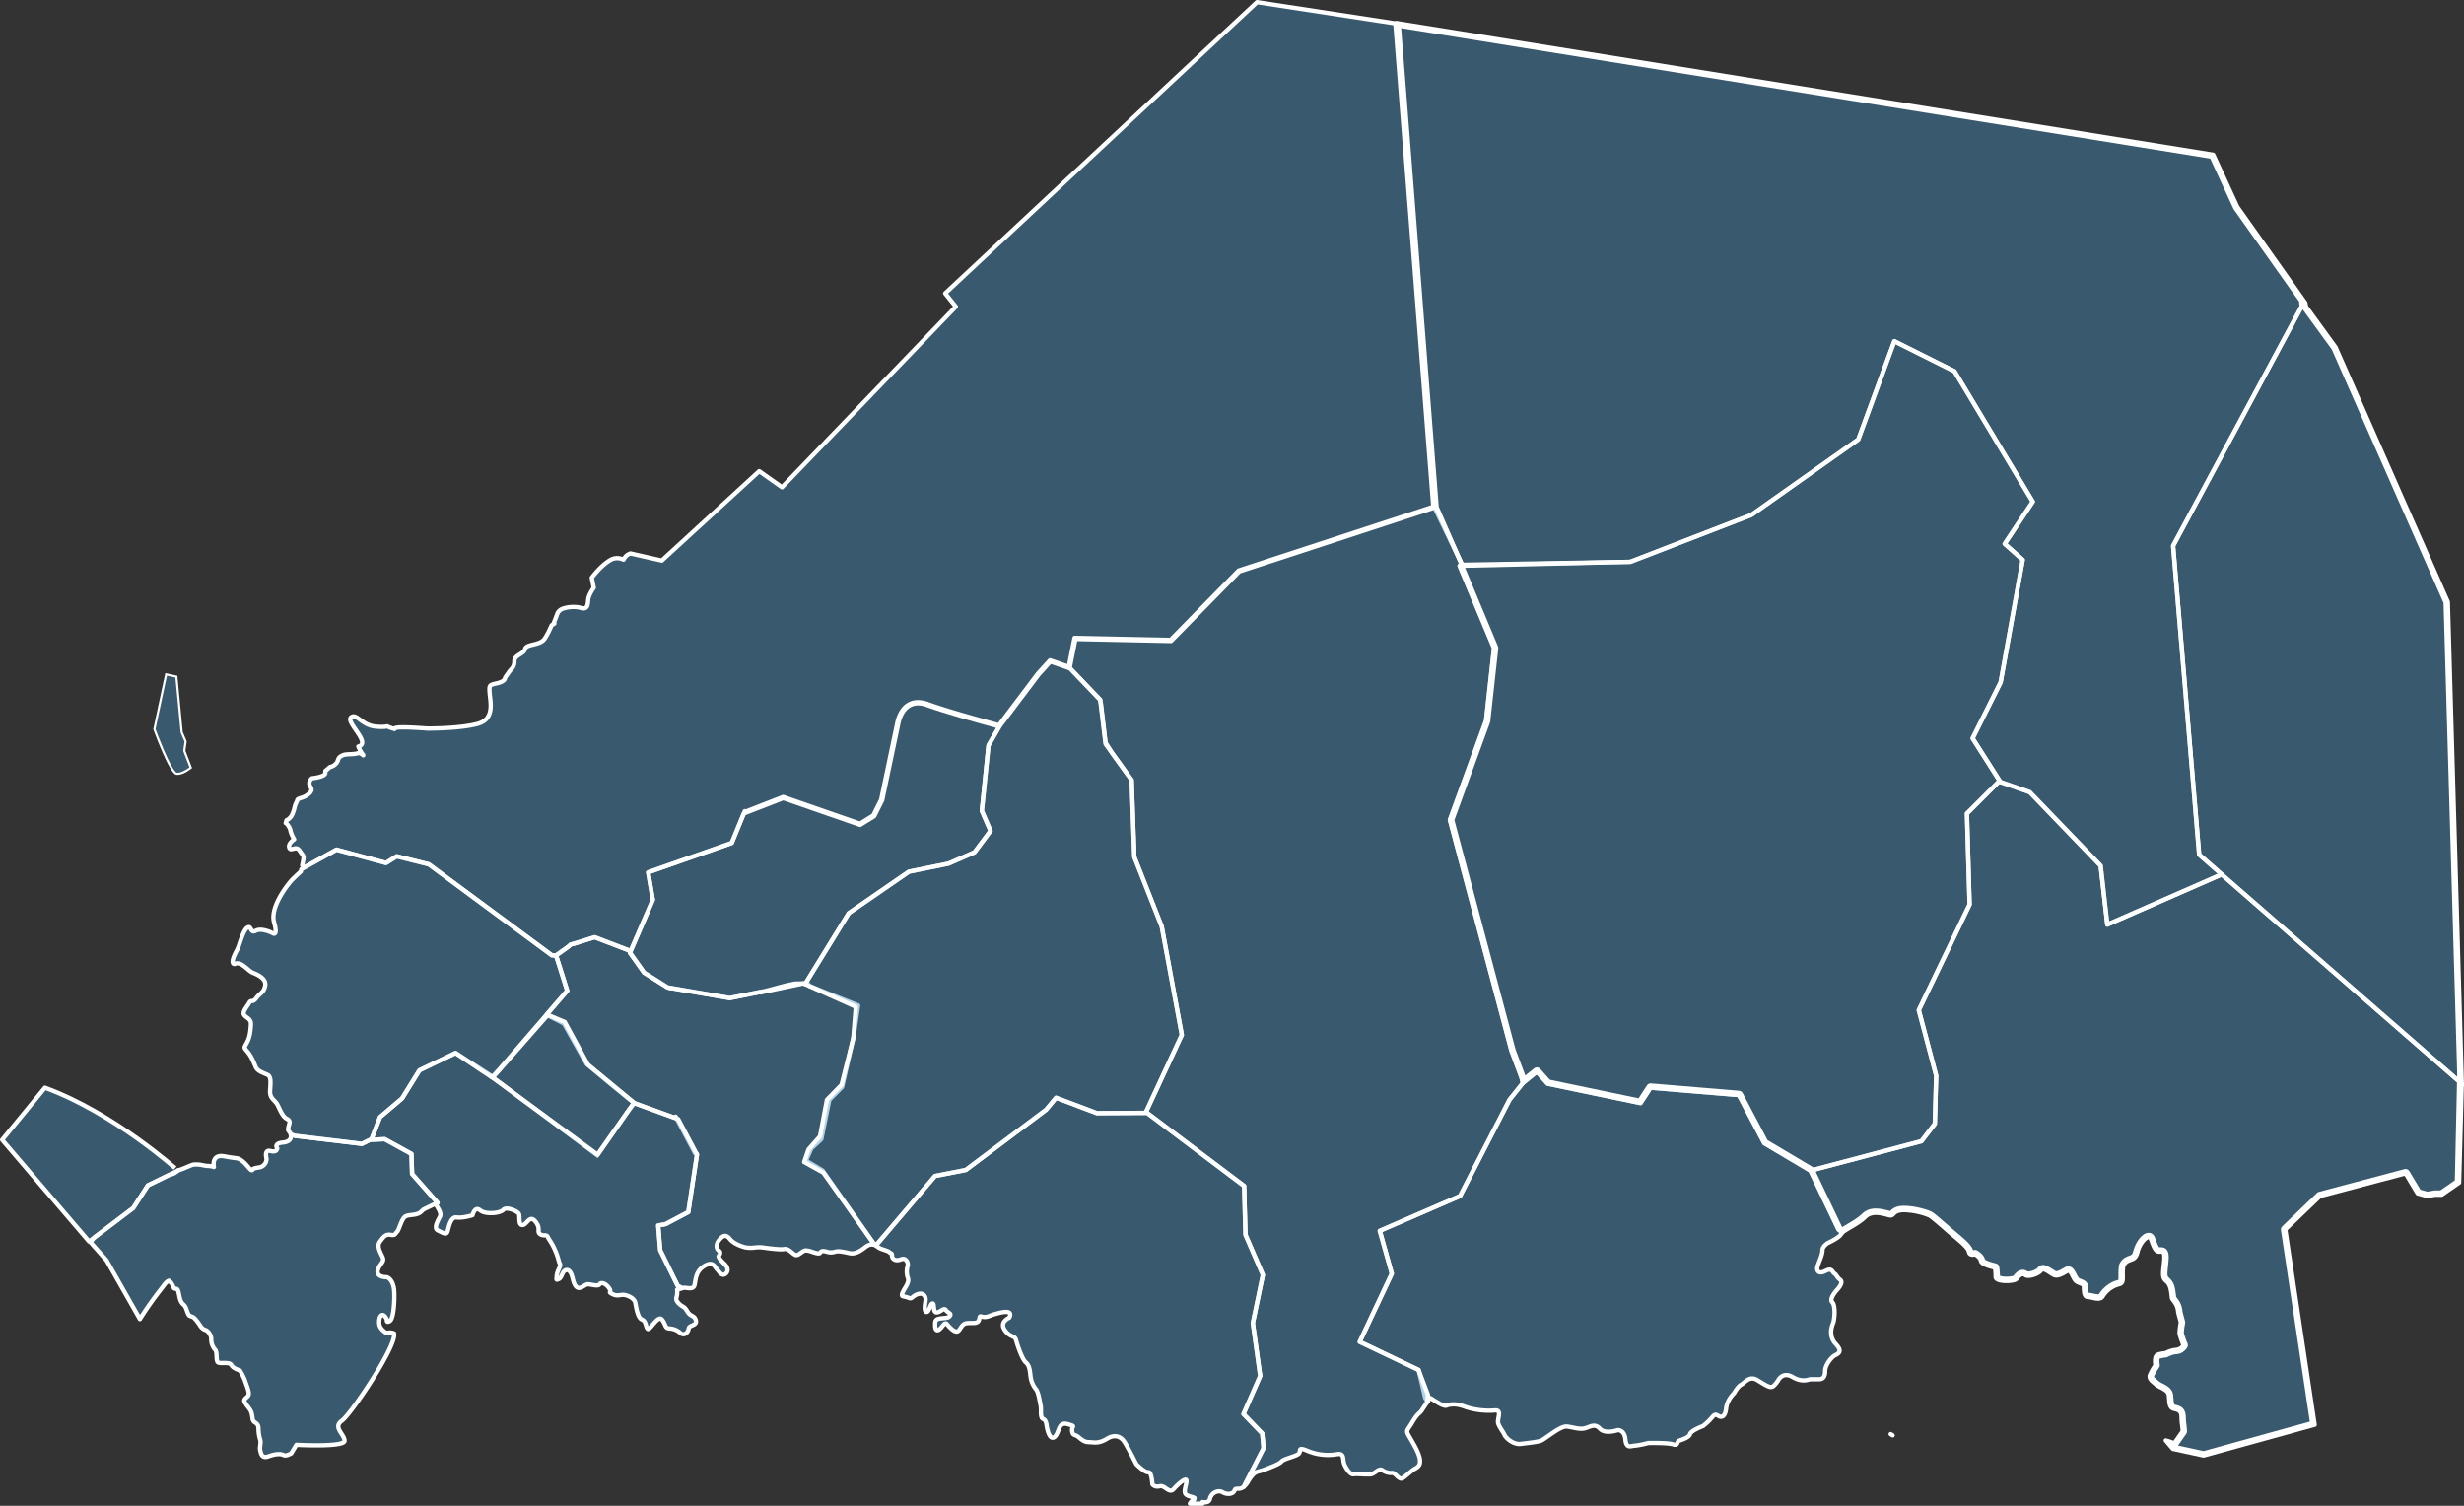 <svg xmlns="http://www.w3.org/2000/svg" width="1144.094" height="699.183" viewBox="0 0 1144.094 699.183">
  <rect x="0" y="0" width="1144.094" height="699.183" fill="#333333" stroke="none"/>
  <g id="области" transform="translate(-327.6 -304.843)">
    <path id="_33" data-name="33" d="M1525.413,827.981l-8.073,5.589h-3.105l-3.726.621-4.347-1.242-5.589-9.316-39.745,10.557-16.146,15.526,13.662,90.669L1406.8,954.669l-14.283-3.1-3.3-3.887a19.193,19.193,0,0,1,3.922,1.4l3.949-5.641c-.018-1.854-.533-4-.533-6.158,0-3.726-1.553-3.726-3.726-4.347s-1.863-3.416-2.174-6.21-4.658-3.726-5.9-4.968-3.726-2.484-2.795-4.658a27.224,27.224,0,0,1,2.484-4.347s-.932-4.347,1.242-4.968a13.875,13.875,0,0,1,3.416-.621,12.832,12.832,0,0,1,4.968-1.552,4.414,4.414,0,0,0,3.416-2.174s-1.863-4.347-1.863-5.9a33.757,33.757,0,0,1,.621-4.658L1395,888.22a8.871,8.871,0,0,0-1.552-4.657c-1.552-2.174-1.242-1.242-1.552-3.726s-.621-4.658-2.484-6.21-1.552-3.105-.932-9-1.242-4.347-2.794-4.658-2.484-3.416-3.416-5.9-4.968,1.242-6.21,6.21-4.347,2.174-6.521,6.21c-.932,4.968.932,8.073-2.174,8.694a12.676,12.676,0,0,0-7.452,5.589c-1.242,2.173-4.968.31-6.831.31s-1.863-2.794-1.863-4.658-2.795-1.552-4.037-3.1-2.173-5.279-3.726-4.347-4.347,2.795-6.21,1.863-4.968-3.726-5.9-2.174-5.9,3.416-7.452,2.174-3.105.621-4.037,1.863-9.626,1.553-9.626-.932a29.331,29.331,0,0,0-.31-4.347s-6.21-1.242-6.521-3.105-2.795-3.1-2.795-3.1-2.484.931-2.795-1.242-6.521-6.831-9-9-8.073-7.142-9.315-7.763a33.837,33.837,0,0,0-11.8-2.484c-4.968,0-4.658,2.484-6.21,2.484s-8.073-3.105-11.8.621c-3.253,3.253-8.871,5.638-10.659,7.294l-1.761-1.394-13.041-27.325,51.544-13.662,6.21-8.073.621-22.357-8.073-30.43,23.6-49.06-1.242-42.229,14.9-14.9,14.283,4.968,32.914,34.156,3.1,27.325,53.1-23.288,111.473,97.189Z" transform="translate(-56 26)" fill="rgba(65,147,199,0.4)" stroke="#fff" stroke-linejoin="round" stroke-width="2"/>
    <path id="_32" data-name="32" d="M1526.636,782.719l.019-.693-111.473-97.189-.019.008-10.44-9.166-12.1-143.408,60.518-112.678,14.9,20.487,52.14,118.265,6.517,224.424Z" transform="translate(-56 26)" fill="rgba(65,147,199,0.4)" stroke="#fff" stroke-linejoin="round" stroke-width="2"/>
    <path id="_31" data-name="31" d="M1392.62,532.271l12.1,143.408,10.439,9.166-53.078,23.28-1.552-13.662-1.552-13.662-16.457-17.078-16.457-17.078-13.691-4.762-12.861-20.214,13.035-26.074,10.242-56.8-8.379-7.45,13.035-19.555-36.312-60.529L1263.2,437.286l-16.759,45.63-49.652,35.074-56.176,21.729-78.072,1.362-12.863-26.506L1031.99,289.533l379.25,61.151,11.173,24.212,31.656,44.7.133,1.464-1.066-1.465Z" transform="translate(-56 26)" fill="rgba(65,147,199,0.4)" stroke="#fff" stroke-linejoin="round" stroke-width="2"/>
    <path id="Union_2" data-name="Union 2" d="M-17262.025-1367.624l-11.8-22.36v0l-40.99-3.417-.615.944-.057-.834.057.834-4.041,6.195-43.16-9-4.967-5.588-6.527,5.286-.668-2.678-4.658-12.421-12.709-47.677h0L-17408-1517.75l16.758-45.938,3.727-33.837-15.98-38.2,79.289-1.844,56.18-21.73,49.652-35.073,16.758-45.632,27.934,13.967,21.43,35.724,14.881,24.806-13.037,19.555,8.379,7.453-10.24,56.8-13.031,26.073,12.857,20.215-.59-.205-14.906,14.9,1.244,42.229-23.6,49.062.117.437,7.955,29.992-.619,22.355-6.213,8.074-51.543,13.666ZM-17274.484-1390.621Z" transform="translate(18408.818 2203.287)" fill="rgba(65,147,199,0.4)" stroke="#fff" stroke-linejoin="round" stroke-width="2"/>
    <path id="_27" data-name="27" d="M1061.511,834.192l22.978-44.713,6.2-7.755,6.527-5.286,4.968,5.589,43.161,9,4.658-7.142,40.987,3.416,11.8,22.357,21.425,12.731h0l13.041,27.325,1.761,1.394a1.934,1.934,0,0,0-.519.676c-.621,1.656-6,4.14-6,4.14s-2.691,1.449-2.691,3.519-1.656,5.382-2.277,7.452.621,3.726,3.726,2.07,3.105.621,4.14,1.242,1.035,1.656,2.691,2.9-1.242,4.347-1.242,4.347-4.14,4.347-2.484,6,1.035,8.28.414,9.729-2.277,6,1.242,9.729.828,4.554-.621,5.382-4.347,4.347-4.347,7.245-1.242,3.726-2.9,3.726h-4.14a8.557,8.557,0,0,1-6.474-.242,11.97,11.97,0,0,1-1.6-.793c-4.554-2.691-6.624,1.449-6.624,1.449s-1.656,2.691-2.9,3.1-3.105-.828-6.831-3.1-5.8,1.242-7.452,2.07-3.312,3.933-3.312,3.933-3.312,3.1-3.726,7.038-2.07,4.347-3.312,3.726-1.656-1.449-3.312.621a26.658,26.658,0,0,1-4.14,3.933s-5.589,2.07-6,3.726-4.14,2.691-5.175,3.105-.207,2.484-2.691,1.656-11.592-.621-11.592-.621a39.711,39.711,0,0,1-6.21,1.242c-1.656,0-3.933,1.656-4.347-2.9s-3.519-4.347-3.519-4.347-5.8,2.07-8.28-.621-4.554-.828-7.038-.207-5.175-.414-8.28-.828-10.35,6-12.213,6.624-6,1.035-9.315,1.449-6.831-2.691-7.452-4.14-2.07-3.105-2.9-5.175,2.07-6.624-1.656-6.21A34.476,34.476,0,0,1,1064,932.106c-3.726-1.449-6.624-1.449-8.694-.621s-8.487-4.761-8.28-3.519a3.221,3.221,0,0,1-.593,1.817l-1.063-1.817-3.1-13.042-27.325-13.042,14.9-31.672-5.589-19.873Zm199.968,110.541c.332.184.631.371.906.559C1262.109,945.1,1261.811,944.917,1261.479,944.733Z" transform="translate(-56 26)" fill="rgba(65,147,199,0.4)" stroke="#fff" stroke-linejoin="round" stroke-width="2"/>
    <path id="_25" data-name="25" d="M1061.32,541.564l15.982,38.2-3.725,33.836-16.759,45.939,28.552,107.09,4.654,12.418.669,2.679-6.2,7.755-22.978,44.713-37.261,16.147,5.589,19.873-14.9,31.672,27.325,13.042,4.347,11.489-.171,3.254c-.374.542-1.312,1.972-2.727,4.095-1.242,1.863-1.449.621-4.554,5.8s-3.105,2.484,1.449,10.971,1.346,9.419-.207,10.35-4.036,3.416-5.589,4.347-3.416-2.484-4.658-2.484a7.066,7.066,0,0,1-4.658-1.242c-1.553-1.242-3.416,1.553-5.279,1.863s-6.521-.31-8.073,0-3.416-2.484-4.347-4.657.31-5.279-3.416-4.658a24.477,24.477,0,0,1-13.663-1.552c-5.279-2.174-2.484.31-4.347,1.552s-6.831,2.174-7.763,3.416-6.21,3.1-8.694,4.037-3.726,0-6.831,5.279A8.493,8.493,0,0,1,961.1,969.2l9.2-17.952-.632-6.829-8.694-9,7.763-17.7-3.416-24.53,4.658-22.357L961.9,852.2l-.621-22.667-45.586-34.348,16.645-35.827-9.315-50.3-12.731-32.293-1.242-35.709-9.06-12.545-3.05-4.844-2.174-18.32-.141-.153-.13-1.072-.04-.328L880.484,589.2l-.232-.081,2.716-13.582,44.4.931,31.672-32.293,91.258-29.909,12.291,27.268Zm-14.891,388.221.006-.118C1046.676,929.318,1046.685,929.335,1046.429,929.785Z" transform="translate(-56 26)" fill="rgba(65,147,199,0.4)" stroke="#fff" stroke-linejoin="round" stroke-width="2"/>
    <path id="_26" data-name="26" d="M970.3,951.251l-9.2,17.963c-2.144,1.7-3.748.157-4.229,1.6-.621,1.863-3.416,2.173-5.589.931s-5.279.311-5.9,3.105c-.341,1.534-1.9,1.754-3.437,1.439q.03.366.065.734h-5.92a4.379,4.379,0,0,1,2.005-1.926l.141-.707c-1.257-.716-2.979-.66-4.033-1.714-1.242-1.242.311-4.347.311-6.21s-3.726,1.242-5.9,3.726-4.037-1.863-6.521-1.242-3.416-.932-3.416-.932-.31-5.9-1.863-5.589-5.589-3.726-5.589-3.726-4.658-9.315-5.9-10.868-3.726-3.416-7.763-.932-6.21,1.552-8.384,1.552-3.416-1.242-4.968-2.484-2.484-.311-2.795-2.795,2.174-1.863-2.174-3.105-3.726,4.036-5.9,5.9-3.416-2.795-3.726-4.968-.621-2.794-1.863-3.415-.621-4.658-.932-5.9-.931-6.21-2.173-7.763a11.5,11.5,0,0,1-2.484-5.589c-.311-2.174-.311-5.279-2.174-6.831s-4.036-8.384-4.657-10.557-2.795-.931-5.279-4.658,2.174-5.589,2.174-5.589c2.277-4.554-5.175-2.07-6.831-1.656s-3.519,1.656-5.382,1.242-1.242-.414-1.863,1.449-2.691,1.242-5.382,1.449-2.9,2.691-4.347,3.726-4.14-2.07-5.175-3.312-2.277,1.863-3.726,2.691-1.863-.828-1.656-3.519,5.382-1.242,6.624-2.691-.621-1.449-1.656-2.9-2.484,1.035-4.347,1.035-.828-4.14-1.863-4.14-1.449,3.726-2.691,3.933-1.035-2.691-.621-4.968-1.035-4.14-3.519-3.312-2.691,2.277-3.933,1.863a15.207,15.207,0,0,0-2.9-.828c-1.242-.207-.207-2.07,1.035-4.14s1.656-3.312,1.035-4.761a8.81,8.81,0,0,1,0-5.175c.414-1.242-.621-4.14-3.105-3.105s-4.14-.207-4.14-1.656-.414-.828-1.242-1.656-3.726-1.242-5.175-2.277a13.563,13.563,0,0,0-1.148-.765l7.892-9.272,19.649-23.084,14.284-2.795,37.261-27.946,4.658-5.589,18.941,7.142,22.612-.119.178-.383,45.586,34.348L961.9,852.2l8.073,18.63-4.658,22.357,3.416,24.53-7.763,17.7,8.694,9Z" transform="translate(-56 26)" fill="rgba(65,147,199,0.4)" stroke="#fff" stroke-linejoin="round" stroke-width="2"/>
    <path id="Union_1" data-name="Union 1" d="M-17342.922-1577.144a4.349,4.349,0,0,0-1.717-.044c-.133.048-.268.1-.416.153l-2.066-1.188-8.078-16.457-.93-11.49,3.416-.62,10.559-5.588,4.033-26.707-.289-.551h0l-.594-.057-9-17,.469.887-19.77-7.187-9.328-7.6s0,0,0,.009l-.961-.8-11.727-9.743-10.586-18.821-8.09-4.046,9.641-11.171-4.762-15.007-.523-1.311,5.7-4.072,1.141-1.035,2.674-.743,8.5-2.674,16.279,6.239.117.948,6.584,9.271,10.865,6.833,1.109.354.225-.127,12.092,2.08,15.453,2.661,14.09-2.813.361.153-.219.048,21.705-4.6.953,1.485,22.73,9.148-2.176,14.9-5.277,22.98-5.9,5.9-3.727,18.323-4.658,4.347-2.48,5.588,7.764,4.657,23.906,34.156-.145.3c-.043-.017-.088-.022-.131-.035s-.109-.031-.166-.044a2.059,2.059,0,0,0-.293-.052,1.49,1.49,0,0,0-.2-.026,2.939,2.939,0,0,0-.393,0c-.092,0-.193.017-.289.031-.061.009-.121.017-.187.031a3.084,3.084,0,0,0-.332.083c-.049.013-.1.031-.145.048a5.3,5.3,0,0,0-1.293.668c-.035.026-.064.044-.1.066v0c-.088.061-.172.109-.258.175-2.691,2.071-4.969,3.521-7.66,2.9a37.593,37.593,0,0,0-4.557-.83,6.638,6.638,0,0,0-2.205.24,6.2,6.2,0,0,1-2.762.175c-1.656-.415-3.311-1.035-3.932.205-.363.721-2.049.188-3.723-.349a9.416,9.416,0,0,0-3.109-.682c-1.656.205-3.312,2.687-4.758,2.066a2.784,2.784,0,0,1-.254-.124v0l-.033-.021a6.919,6.919,0,0,1-.84-.591v-.009h0c-1.176-.939-2.5-2.259-4.051-1.948-2.07.415-8.9-.62-10.555-.826a17.75,17.75,0,0,0-2.967.1,14.787,14.787,0,0,1-4.7-.1c-2.07-.62-5.172-1.656-7.037-3.932s-3.312-1.45-4.967.62-1.242,4.137,0,4.967-.207,2.481-.207,2.481-.209.83,2.482,3.316,1.66,4.552.209,5.173-2.484-1.45-3.521-2.481-1.654-3.936-5.8-1.45-3.932,6.418-4.553,8.9c-.283,1.133-1.213,1.4-2.238,1.4A11.591,11.591,0,0,1-17342.922-1577.144Z" transform="translate(17989.338 2480.024)" fill="rgba(65,147,199,0.4)" stroke="#fff" stroke-linejoin="round" stroke-width="2"/>
    <path id="_15" data-name="15" d="M842.6,624.908l-3.105,30.43,4.036,9.315-7.452,9.936-12.11,5.279-18.32,3.726-27.946,19.252-20.273,32.942-.841-.339-4.012.114-4.347.931-9.323,2.5-16.474,3.29-15.452-2.659-13.425-2.31-10.868-6.831-6.581-9.273.189-.438,10.428-24.134L684.552,683.9l38.814-13.662,5.589-13.662,18.32-7.142,35.709,12.42,6.521-4.037,3.726-7.452,7.452-35.4s1.863-13.042,13.662-8.694c8.088,2.98,24.053,7.418,33.3,9.915Z" transform="translate(-56 26)" fill="rgba(65,147,199,0.4)" stroke="#fff" stroke-linejoin="round" stroke-width="2"/>
    <g id="_9" data-name="9" transform="translate(-56 26)" fill="rgba(65,147,199,0.4)" stroke-linejoin="round">
      <path d="M 466.069 638.14 C 465.845 638.14 465.63 638.12 465.431 638.08 C 465.036 638.001 463.43 637.011 459.35 627.585 C 457.331 622.921 455.604 618.262 455.294 617.419 L 460.748 591.97 L 465.49 593.024 L 467.94 618.745 L 467.947 618.823 L 467.978 618.895 L 469.786 623.113 L 469.185 627.321 L 469.166 627.45 L 469.213 627.572 L 472.188 635.307 C 471.301 636.008 468.411 638.14 466.069 638.14 Z" stroke="none"/>
      <path d="M 461.131 592.568 L 455.813 617.382 C 456.221 618.487 457.84 622.822 459.731 627.207 C 461.005 630.161 462.149 632.552 463.131 634.316 C 464.76 637.243 465.475 637.568 465.538 637.592 C 465.703 637.624 465.881 637.64 466.069 637.64 C 467.909 637.64 470.324 636.102 471.589 635.142 L 468.746 627.751 C 468.685 627.592 468.666 627.42 468.69 627.251 L 469.271 623.181 L 467.518 619.092 C 467.478 618.996 467.452 618.896 467.442 618.792 L 465.027 593.433 L 461.131 592.568 M 1032.016 289.272 L 1032.039 289.54 L 1032.016 289.272 Z M 460.364 591.373 L 465.953 592.615 L 468.438 618.698 L 470.301 623.045 L 469.68 627.392 L 472.785 635.466 C 472.785 635.466 469.081 638.64 466.069 638.64 C 465.818 638.64 465.572 638.618 465.333 638.57 C 462.227 637.949 454.775 617.456 454.775 617.456 L 460.364 591.373 Z" stroke="none" fill="#fff"/>
    </g>
    <path id="_9-2" data-name="9" d="M915.516,795.57l-22.612.119-18.941-7.142-4.658,5.589-37.261,27.946-14.284,2.794L790.841,856.5l-1.337.046-23.614-33.227-8.891-4.9,2-5.865,5.357-6.074,3.207-16.974,6.789-6.978,5.469-21.689,1.133-14.522-23.523-10.527,20.273-32.942,27.946-19.251,18.32-3.726,12.11-5.279,7.452-9.936-4.037-9.315,3.105-30.43,5.04-8.715,18.249-24.2,5.431-5.982,9.163,3.188,13.973,14.594,2.484,20.494,12.11,16.768,1.242,35.709,12.731,32.293,9.315,50.3Z" transform="translate(-56 26)" fill="rgba(65,147,199,0.4)" stroke="#fff" stroke-linejoin="round" stroke-width="2"/>
    <path id="_6" data-name="6" d="M-11.312,14.722,14.271-14.333l7.828,3.3L32.863,8.779l21.408,17.7L37.16,50.843Z" transform="translate(567.729 790.407)" fill="rgba(65,147,199,0.4)" stroke="#fff" stroke-width="2"/>
    <path id="_5_" data-name="5 " d="M703.183,841.644l-10.557,5.589-3.415.621.931,11.489,8.073,16.457,2.071,1.19c-1.01.357-2.278.673-2.278.673a10,10,0,0,1-.207,3.312c-.414,1.035-.207,2.07,1.449,3.519s2.07.828,3.519,3.312,3.312,1.656,3.933,4.14-3.1,2.07-3.312,3.726-1.863,3.726-3.933,2.07a7.911,7.911,0,0,0-5.175-2.07c-2.07-.207-1.449-1.863-3.312-4.14s-5.589,5.175-6.624,4.347-.621-3.519-2.691-4.347-2.691-6-3.1-7.866-2.9-3.105-4.761-3.519-3.312.828-5.8-.414,0-.621-1.656-2.9-3.726-2.691-4.347-1.656-3.312.207-4.968,0-2.691,1.449-4.347,1.656-2.484-1.863-2.9-3.312-1.035-5.175-3.105-4.968-2.07,3.519-3.519,4.14-1.242.621-1.035-1.656,2.07-4.347,1.449-5.382-.621-2.691-2.277-6.417-2.691-4.554-3.312-6-2.277-.207-3.726-1.449.621-2.484-2.07-5.8-3.933,1.656-6,1.656-1.035-3.933-1.656-5.175-5.8-3.519-7.245-1.863-8.28,2.277-10.764.207-3.519,2.277-3.519,2.277-4.347,1.449-7.452,1.035-3.726,6-4.347,7.038-2.277,0-4.347-1.035.207-4.761,1.035-6.417-1.035-3.933-1.863-5.589a.8.8,0,0,0-.306-.33l1.03-.5-11.8-13.352-.311-9.315-12.42-6.832-5.9.31-.2-.363,3.93-10.194,10.247-8.694,8.073-13.042,16.767-8.073,16.385,10.534-.1.072-.164.123L661.088,815l14.637-21,2.235-2.867.072-.1,20.494,7.452,8.694,16.457Z" transform="translate(-56 26)" fill="rgba(65,147,199,0.4)" stroke="#fff" stroke-linejoin="round" stroke-width="2"/>
    <path id="_4" data-name="4" d="M404.473,783.889,384.6,808.109l40.366,47.2,20.494-15.525,6.831-10.557,13.973-6.831S436.766,795.688,404.473,783.889Z" transform="translate(-56 26)" fill="rgba(65,147,199,0.4)" stroke="#fff" stroke-linejoin="round" stroke-width="2"/>
    <path id="_3" data-name="3" d="M572.148,843.507c-2.07.828-3.105,6.21-4.14,7.245s-.828,1.863-3.105,1.449-3.312,1.035-4.968,3.312.828,5.589,1.449,7.452-1.242,2.484-2.277,5.382,2.277,3.519,3.726,3.519,3.312,2.07,3.726,5.589,0,13.455-1.863,14.7-1.449-.621-1.449-.621-1.863-4.14-3.312-.828c-1.159,4.635,1.63,5.825,2.987,7.114a5.5,5.5,0,0,1,3.622.115,1.885,1.885,0,0,0,.015.224c1.242,5.589-19.873,37.261-24.22,40.366s1.242,6.21,1.242,9.315-22.357,1.863-22.357,1.863l-2.394,3.989c-1.136.594-2.575,1.289-3.61.772-1.656-.828-4.14-.414-7.038.621s-3.312-1.035-3.726-2.691.414-3.312,0-4.968a17.8,17.8,0,0,1-.828-4.968c0-2.07-.621-2.484-1.863-3.312a2.012,2.012,0,0,1-.77-1.154,1.757,1.757,0,0,1-.141-.577,16.141,16.141,0,0,0-.538-2.823c-.621-1.656-2.277-3.105-3.105-4.761s1.656-2.07,1.863-3.519-.828-3.726-1.656-6.21a24.454,24.454,0,0,0-2.484-4.968s-3.1-.828-3.933-2.484-5.175-.414-6.21-1.242-.207-4.554-1.242-5.8a7.244,7.244,0,0,1-1.863-4.968c0-2.277-1.863-4.14-2.9-4.347s-2.07-1.656-2.07-1.656-2.277-3.726-3.726-4.347-1.656,0-2.691-3.1-1.656-2.07-2.691-4.14-.828-5.8-2.277-5.8a2.081,2.081,0,0,1-1-.294c-.789-1.967-1.517-3.137-2.108-3.018-.036.007-.077.027-.114.038-.04-.153.049-.5-.093-.452-1.235.408-2.207,2.034-3.616,3.842a163.6,163.6,0,0,0-9.839,13.96L433.039,864l-7.452-8.384s.657-.834,1.99-2.288l17.883-13.548,6.831-10.557,10.083-4.929a6.31,6.31,0,0,0,3.588-1.754l.3-.148-.079-.071c.062-.062.124-.118.187-.183.71.225,6.148-2.459,7.034-2.54,3.416-.311,4.658.621,6.831.621a9.321,9.321,0,0,1,2.682.474c-.11-.528-1.138-6.108,4.978-4.924,6.417,1.242,5.8.414,8.073,2.07s3.726,4.347,4.554,4.347-.828-.621,3.105-1.242a4.048,4.048,0,0,0,3.726-4.14s-1.242-4.347,1.863-3.519,3.105-1.242,3.105-1.242-1.863-2.277,2.691-2.691c3.546-.322,3.951-2.4,3.567-3.792l2.022.687,31.051,3.726,4.454-2.226.2.363,5.9-.31,12.42,6.831.31,9.315,11.8,13.352-6.418,3.1c-.427.363-.817.721-1.138,1.041C577.323,843.3,574.218,842.679,572.148,843.507Z" transform="translate(-56 26)" fill="rgba(65,147,199,0.4)" stroke="#fff" stroke-linejoin="round" stroke-width="2"/>
    <path id="_2" data-name="2" d="M-17284.416-1296.9l-57.135-42.233-.24-.057-14.662-3.665-4.967,3.1-22.98-6.208-14.9,8.279-1.035-.974c.021-.1.045-.21.066-.319.014-.057.021-.114.035-.175.047-.227.1-.454.135-.682a1.559,1.559,0,0,0,.035-.175c.039-.179.07-.349.1-.52.014-.061.023-.118.031-.179.039-.205.074-.406.105-.585a.6.6,0,0,1,.012-.083c.023-.153.045-.288.059-.415,0-.035.008-.074.012-.109.014-.135.027-.253.027-.336a1.865,1.865,0,0,0-.521-1.411c-.279-.384-.7-.935-1.34-1.9,0-.009-.01-.009-.014-.018a3.082,3.082,0,0,0-.3-.376,1.072,1.072,0,0,0-.109-.1,2.272,2.272,0,0,0-.209-.188c-.045-.031-.088-.048-.127-.074a1.75,1.75,0,0,0-.205-.114c-.045-.017-.088-.031-.131-.044a1.666,1.666,0,0,0-.207-.065,1.132,1.132,0,0,0-.131-.018c-.068-.009-.139-.017-.209-.022-.039,0-.078,0-.123,0a1.892,1.892,0,0,0-.223.013l-.1.013c-.088.013-.17.026-.254.044l-.057.013c-.363.079-.717.192-1.035.258a.036.036,0,0,1-.018,0c-.088.017-.166.031-.25.039h-.047a1.156,1.156,0,0,1-.211,0,.205.205,0,0,1-.051-.009.921.921,0,0,1-.189-.039.231.231,0,0,1-.047-.022.587.587,0,0,1-.17-.087c-.014-.009-.023-.026-.035-.035a.966.966,0,0,1-.158-.162l-.2-.489c-.51-1.8,2.32-3.714,2.32-3.714l0-.009a16.538,16.538,0,0,1-1.652-3.718,5.5,5.5,0,0,0-.371-1.376,10.272,10.272,0,0,0-1.078-1.73,2.364,2.364,0,0,0-.338-.363c-.025-.022-.047-.039-.068-.061a4.36,4.36,0,0,0-.424-.31v0l.379-1.311c.1-.035.2-.057.293-.1a5.808,5.808,0,0,0,2.6-3.176,15.948,15.948,0,0,0,.869-2.744.015.015,0,0,1,0-.009,10.372,10.372,0,0,1,1.014-2.613c.01-.018.014-.035.023-.052a3.481,3.481,0,0,0,.205-.642c.092-.463.781-.682,1.7-.983a9.148,9.148,0,0,0,3.885-2.119c1.279-1.285,1.117-2.04.732-2.752a3.8,3.8,0,0,1-.732-1.8v-.013a3.026,3.026,0,0,1,.855-2.123c.053-.057.113-.127.162-.17a2.82,2.82,0,0,1,.223-.183s6.213-.62,6.213-2.486c0-.363,0-.664.018-.939.314-.249.637-.516.965-.8.459-.4.852-.721,1.215-1.014a4.825,4.825,0,0,0,1.787-.743.057.057,0,0,1,.021-.017,5.547,5.547,0,0,0,.471-.358c.031-.026.053-.052.08-.074.127-.114.248-.232.361-.354.049-.052.088-.1.131-.157.084-.1.172-.205.246-.31s.109-.183.16-.275a2.219,2.219,0,0,0,.137-.227,3.668,3.668,0,0,0,.205-.524c.41-1.446,1.035-1.861,2.48-2.482s4.764-.21,6.623-.83c1.115-.371,1.932.293,2.674.931l.018-.153s-.262-.3-.6-.769a11.338,11.338,0,0,1-.816-1.289c-.014-.022-.027-.044-.039-.066a.052.052,0,0,1-.01-.022c-.088-.162-.17-.328-.24-.494a.139.139,0,0,0-.014-.022c-.166-.376-.336-.773-.516-1.171-.018-.039-.029-.074-.047-.114a2.2,2.2,0,0,0,1.66-1.18c1.24-3.106-7.453-10.555-4.969-12.421s4.969,3.727,11.182,4.347c3.193.319,4.74.149,5.49-.1.271.127.551.245.826.358.057.026.109.048.166.07.541.214,1.084.4,1.59.564l.18.052c.236.074.467.144.682.205h0a1.116,1.116,0,0,1,.066-.218c.191-.389,1.66-.537,3.621-.551,4.324-.039,11.049.551,11.9.551,1.246,0,14.906,0,22.98-2.176s5.9-10.245,5.588-14.282c-.057-.76-.092-1.363-.092-1.852.018-2.115.791-2.049,3.818-2.8,3.727-.935,3.416-2.486,3.416-2.486s1.24-1.865,2.176-3.106,2.172-1.861,2.172-4.657,4.346-3.106,4.967-5.588,6.832-1.555,9-4.657c.244-.354.494-.743.734-1.149.049-.079.1-.157.145-.236q.34-.59.682-1.232c.057-.109.109-.218.166-.328.191-.376.385-.76.572-1.153.064-.135.131-.266.191-.406.176-.371.346-.747.516-1.127.092-.205.18-.4.268-.6.131-.312.973-.624,1.326-.933l-.27-.286c.568-1.385,1.148-2.888,1.73-4.487a4.344,4.344,0,0,1,2.783-2.215,14.681,14.681,0,0,1,4.688-.7,11.4,11.4,0,0,1,3.389.428,3.866,3.866,0,0,0,1.211.227,1.758,1.758,0,0,0,1.73-1.184,7.9,7.9,0,0,0,.393-2.149c.035-.341.066-.69.113-1.027.293-2.031,2.377-5.033,2.4-5.059l.123-.179-.039-.21-.887-4.439c.717-.957,4.355-5.64,8.414-8.074a6.378,6.378,0,0,1,3.338-1,7.431,7.431,0,0,1,2.621.529l.4.149.209-.367a4.906,4.906,0,0,1,2.652-2.364c.131-.044.24-.087.344-.131l14.291,3.246.258.061.188-.179,45.043-41.333,10.223,7.217.355.249.3-.31,80.111-83.218.3-.315-.271-.345-4.678-5.846,144.8-135.211,64.223,9.856,17.641,224.423-90.254,29.577-.115.039-.086.087-31.518,32.137-44.191-.926-.414-.009-.084.411-2.607,13.019-8.389-2.918-.311-.109-.223.245-5.43,5.985-.018.013-.014.022-18.043,23.928c-3.861-1.044-9.541-2.6-15.27-4.26-7.934-2.289-13.871-4.159-17.658-5.553a13.487,13.487,0,0,0-4.645-.922c-3.389,0-6.146,1.747-7.969,5.05a16.414,16.414,0,0,0-1.717,4.946l-7.436,35.318-2.687,5.378-.943,1.892-6.2,3.836-35.482-12.342-.176-.061-.17.07-17.594,6.859-.066-.352-.318,1.034-.16.066-5.588,13.661-38.42,13.526-.287.065.012.031-.119.039,2.172,12.731-10.428,24.138-.187.437-.123-.944-16.273-6.239-1.342.419h0l-7.164,2.25-2.674.743-1.141,1.035-5.7,4.076Z" transform="translate(17868.254 2045.311)" fill="rgba(65,147,199,0.4)" stroke="#fff" stroke-linejoin="round" stroke-width="2"/>
    <path id="_1" data-name="1" d="M615.619,775.195l-3.541,3.9-4.994-3.292-11.959-8.057-16.767,8.073-8.073,13.042-10.247,8.694-3.93,10.195-4.454,2.226L520.6,806.246l-2.022-.687a2.773,2.773,0,0,0-.462-.969c-.828-1.035-.828-.828-.621-2.277s1.449-2.9-.621-3.933-3.105-3.933-4.347-6.417-3.726-2.9-3.519-6.625.621-6.624-1.242-7.452-4.554-1.656-5.382-3.519-1.863-4.761-3.726-7.038-1.863-1.656-.414-4.347,1.656-5.382,1.863-8.281-2.07-3.105-3.105-4.554,1.242-3.726,2.277-5.589,1.449.207,3.312-2.277,3.519-2.484,4.14-5.8-3.726-5.175-5.8-6-5.382-5.382-8.073-4.14c-.967.447-2.534-.365.828-6.417,1.035-1.863,2.691-9.108,4.761-10.35s1.242,2.9,3.933,1.449,7.659,1.035,7.659,1.035,2.9,2.277.828-4.968,6.831-18.216,8.487-19.872,3.933-3.726,3.933-3.726.1-.438.243-1.078l16.317-9.065,22.978,6.21,4.968-3.105,14.9,3.726,57.134,42.229,1.854.14.527,1.309,4.761,15.008Z" transform="translate(-56 26)" fill="rgba(65,147,199,0.4)" stroke="#fff" stroke-linejoin="round" stroke-width="2"/>
    <g id="_8" data-name="8" transform="translate(-56 26)" fill="none" stroke-linejoin="round">
      <path d="M1526.636,772.719l-1.224,55.262-8.073,5.589h-3.105l-3.726.621-4.347-1.242-5.589-9.315-39.745,10.557-16.146,15.526,13.662,90.668L1406.8,954.669l-14.284-3.105-3.3-3.887a19.185,19.185,0,0,1,3.922,1.4l3.949-5.641c-.018-1.854-.533-4.005-.533-6.158,0-3.726-1.552-3.726-3.726-4.347s-1.863-3.416-2.174-6.21-4.658-3.726-5.9-4.968-3.726-2.484-2.795-4.658a27.222,27.222,0,0,1,2.484-4.347s-.932-4.347,1.242-4.968a13.873,13.873,0,0,1,3.416-.621,12.831,12.831,0,0,1,4.968-1.552,4.415,4.415,0,0,0,3.416-2.174s-1.863-4.347-1.863-5.9a33.761,33.761,0,0,1,.621-4.658L1395,888.22a8.871,8.871,0,0,0-1.552-4.657c-1.553-2.174-1.242-1.242-1.553-3.726s-.621-4.658-2.484-6.21-1.552-3.105-.931-9.005-1.242-4.347-2.794-4.658-2.484-3.415-3.416-5.9-4.968,1.242-6.21,6.211-4.347,2.174-6.521,6.21c-.931,4.968.932,8.073-2.173,8.694a12.677,12.677,0,0,0-7.452,5.589c-1.242,2.173-4.968.31-6.831.31s-1.863-2.795-1.863-4.658-2.795-1.552-4.037-3.1-2.173-5.279-3.726-4.347-4.347,2.795-6.21,1.863-4.968-3.726-5.9-2.174-5.9,3.416-7.452,2.174-3.105.621-4.037,1.863-9.626,1.553-9.626-.931a29.345,29.345,0,0,0-.31-4.347s-6.21-1.242-6.521-3.1-2.795-3.105-2.795-3.105-2.484.932-2.795-1.242-6.521-6.831-9-9-8.073-7.142-9.316-7.763a33.836,33.836,0,0,0-11.8-2.484c-4.968,0-4.658,2.484-6.21,2.484s-8.073-3.105-11.8.621c-3.253,3.253-8.871,5.638-10.659,7.293l-1.761-1.393-13.041-27.325h0l-21.425-12.731-11.8-22.357-40.987-3.416-4.658,7.142-43.161-9-4.968-5.589-6.527,5.286-.67-2.679-4.653-12.418-28.552-107.089,16.759-45.94,3.725-33.836-15.982-38.2.138,0-11.779-26.985L1031.99,289.532l379.25,61.151,11.173,24.212,31.656,44.7.133,1.464-1.066-1.465h0l14.9,20.487,52.141,118.265,6.517,224.424Z" stroke="none"/>
      <path d="M 1406.74 952.61 L 1456.101 938.932 L 1442.703 850.015 C 1442.606 849.374 1442.826 848.725 1443.294 848.276 L 1459.44 832.75 C 1459.685 832.515 1459.985 832.346 1460.313 832.259 L 1500.058 821.701 C 1500.229 821.656 1500.401 821.634 1500.572 821.634 C 1501.262 821.634 1501.919 821.992 1502.287 822.605 L 1507.47 831.243 L 1510.624 832.145 L 1513.905 831.598 C 1514.014 831.579 1514.124 831.57 1514.234 831.57 L 1516.715 831.57 L 1523.436 826.917 L 1524.534 777.32 L 1518.188 558.794 L 1466.292 441.083 L 1451.52 420.769 C 1451.271 420.427 1451.137 420.015 1451.137 419.593 C 1451.137 419.398 1451.165 419.208 1451.218 419.028 L 1420.781 376.051 C 1420.71 375.951 1420.649 375.844 1420.597 375.733 L 1409.871 352.488 L 1034.184 291.912 L 1051.647 514.084 L 1063.291 540.761 C 1063.393 540.995 1063.448 541.243 1063.457 541.491 L 1079.147 578.989 C 1079.278 579.302 1079.328 579.643 1079.29 579.98 L 1075.565 613.816 C 1075.548 613.975 1075.511 614.132 1075.456 614.282 L 1058.913 659.63 L 1087.277 766.016 L 1091.848 778.214 L 1095.961 774.883 C 1096.331 774.583 1096.776 774.437 1097.219 774.437 C 1097.771 774.437 1098.32 774.665 1098.715 775.108 L 1103.244 780.203 L 1144.42 788.794 L 1148.331 782.797 C 1148.702 782.228 1149.334 781.889 1150.006 781.889 C 1150.061 781.889 1150.117 781.891 1150.173 781.896 L 1191.16 785.312 C 1191.84 785.368 1192.444 785.768 1192.762 786.371 L 1204.299 808.23 L 1225.222 820.662 C 1225.564 820.861 1225.846 821.16 1226.023 821.531 L 1238.865 848.437 L 1239.052 848.585 C 1239.776 848.106 1240.639 847.601 1241.619 847.027 C 1243.794 845.753 1246.502 844.167 1248.266 842.403 C 1249.871 840.797 1252.016 839.983 1254.641 839.983 C 1256.78 839.983 1258.784 840.511 1260.248 840.897 C 1260.584 840.985 1260.978 841.089 1261.25 841.149 C 1261.281 841.118 1261.313 841.086 1261.341 841.058 C 1262.468 839.923 1263.981 838.712 1267.69 838.712 C 1272.891 838.712 1278.797 840.614 1280.383 841.407 C 1281.51 841.971 1284.226 844.278 1289.171 848.62 C 1289.52 848.927 1289.841 849.209 1290.121 849.454 C 1290.596 849.87 1291.217 850.383 1291.936 850.978 C 1293.37 852.164 1295.156 853.64 1296.607 855.04 C 1298.493 856.858 1299.449 858.179 1299.731 859.375 C 1299.803 859.361 1299.868 859.343 1299.912 859.329 C 1300.14 859.238 1300.37 859.195 1300.6 859.195 C 1300.904 859.195 1301.207 859.272 1301.498 859.417 C 1301.833 859.585 1304.689 861.081 1305.311 863.685 C 1305.526 863.855 1306.19 864.287 1307.877 864.819 C 1309.149 865.219 1310.301 865.453 1310.311 865.455 C 1311.126 865.618 1311.755 866.268 1311.892 867.088 C 1311.905 867.165 1312.186 868.881 1312.225 871.232 C 1312.696 871.412 1313.716 871.636 1315.279 871.636 C 1316.831 871.636 1317.996 871.412 1318.435 871.256 C 1319.203 870.249 1320.738 868.422 1322.817 868.422 C 1323.613 868.422 1324.387 868.694 1325.062 869.208 C 1325.113 869.22 1325.222 869.238 1325.404 869.238 C 1326.076 869.237 1327.06 868.999 1327.973 868.615 C 1328.964 868.199 1329.517 867.764 1329.64 867.611 C 1330.187 866.713 1331.115 866.198 1332.187 866.198 C 1333.67 866.198 1335.188 867.185 1336.657 868.139 C 1337.217 868.503 1337.746 868.847 1338.138 869.043 C 1338.209 869.078 1338.318 869.086 1338.398 869.086 C 1339.412 869.086 1341.068 868.078 1342.057 867.477 C 1342.185 867.398 1342.308 867.323 1342.425 867.253 C 1342.903 866.966 1343.413 866.821 1343.939 866.821 C 1344.979 866.821 1345.901 867.368 1346.678 868.448 C 1347.113 869.052 1347.478 869.771 1347.831 870.467 C 1348.146 871.087 1348.471 871.728 1348.742 872.066 C 1348.943 872.318 1349.521 872.545 1350.032 872.746 C 1350.616 872.975 1351.279 873.236 1351.856 873.679 C 1352.746 874.363 1353.217 875.311 1353.217 876.421 C 1353.217 877.029 1353.217 877.718 1353.283 878.326 C 1353.324 878.7 1353.379 878.941 1353.425 879.09 C 1354.092 879.133 1354.794 879.293 1355.531 879.46 C 1356.316 879.638 1357.128 879.822 1357.744 879.822 C 1358.007 879.822 1358.133 879.787 1358.177 879.771 C 1359.68 877.145 1363.271 873.958 1366.971 873.218 C 1367.076 873.196 1367.148 873.175 1367.192 873.159 C 1367.291 872.815 1367.271 871.889 1367.257 871.199 C 1367.228 869.835 1367.192 868.136 1367.571 866.116 C 1367.609 865.914 1367.678 865.718 1367.776 865.536 C 1369.146 862.992 1370.985 862.359 1372.203 861.94 C 1372.782 861.74 1373.122 861.617 1373.361 861.402 C 1373.663 861.13 1373.918 860.587 1374.117 859.789 C 1374.634 857.722 1375.608 855.698 1376.861 854.09 C 1377.862 852.805 1379.439 851.273 1381.269 851.273 C 1382.577 851.273 1383.65 852.054 1384.14 853.362 C 1384.257 853.672 1384.374 853.994 1384.487 854.305 C 1384.82 855.22 1385.164 856.167 1385.526 856.922 C 1385.854 857.61 1386.085 857.901 1386.19 858.011 C 1386.206 858.011 1386.224 858.011 1386.244 858.011 C 1386.335 858.011 1386.443 858.007 1386.556 858.002 C 1386.692 857.997 1386.845 857.991 1387.006 857.991 C 1387.411 857.991 1388.643 857.991 1389.577 859.028 C 1390.531 860.088 1390.789 861.769 1390.467 864.831 C 1390.425 865.224 1390.385 865.598 1390.347 865.954 C 1390.096 868.303 1389.93 869.854 1390.022 870.819 C 1390.082 871.444 1390.213 871.693 1390.689 872.09 C 1393.203 874.184 1393.562 877.055 1393.878 879.588 C 1393.922 879.939 1393.954 880.225 1393.979 880.455 C 1394.004 880.673 1394.029 880.898 1394.048 881.018 C 1394.107 881.101 1394.212 881.239 1394.307 881.364 C 1394.491 881.606 1394.744 881.938 1395.074 882.4 C 1396.671 884.637 1396.944 887.063 1396.99 887.924 L 1398.173 892.362 C 1398.252 892.659 1398.262 892.969 1398.202 893.269 C 1398.04 894.08 1397.62 896.427 1397.62 897.535 C 1397.623 898.15 1398.418 900.539 1399.321 902.647 C 1399.568 903.224 1399.53 903.883 1399.219 904.427 C 1399.142 904.562 1398.719 905.27 1397.955 905.984 C 1396.816 907.047 1395.471 907.609 1394.067 907.609 C 1392.873 907.609 1390.98 908.407 1390.07 908.909 C 1389.773 909.075 1389.471 909.161 1389.133 909.161 C 1389.125 909.161 1389.116 909.161 1389.108 909.161 C 1389.01 909.164 1388.03 909.206 1386.387 909.662 C 1386.318 909.839 1386.223 910.257 1386.246 910.99 C 1386.27 911.707 1386.393 912.315 1386.398 912.336 C 1386.517 912.886 1386.396 913.453 1386.069 913.912 C 1386.055 913.932 1384.627 915.945 1383.795 917.885 C 1383.736 918.024 1383.731 918.035 1383.834 918.192 C 1384.072 918.558 1384.617 919.007 1385.098 919.403 C 1385.458 919.7 1385.831 920.006 1386.166 920.341 C 1386.354 920.524 1387.108 920.906 1387.607 921.159 C 1388.529 921.626 1389.573 922.156 1390.486 922.889 C 1391.762 923.914 1392.487 925.13 1392.639 926.502 C 1392.703 927.078 1392.741 927.634 1392.778 928.172 C 1392.845 929.137 1392.907 930.048 1393.099 930.627 C 1393.211 930.964 1393.28 930.984 1393.375 931.011 C 1393.572 931.067 1393.772 931.12 1393.966 931.172 C 1395.012 931.449 1396.198 931.763 1397.13 932.727 C 1398.404 934.046 1398.551 935.958 1398.551 937.281 C 1398.551 938.293 1398.687 939.365 1398.818 940.401 C 1398.944 941.398 1399.074 942.43 1399.084 943.419 C 1399.088 943.836 1398.962 944.244 1398.723 944.586 L 1394.906 950.038 L 1406.74 952.61 M 1406.798 954.669 L 1392.514 951.564 L 1389.213 947.677 C 1391.159 948.092 1393.135 949.08 1393.135 949.08 L 1397.084 943.439 C 1397.066 941.585 1396.551 939.434 1396.551 937.281 C 1396.551 933.555 1394.999 933.555 1392.825 932.934 C 1390.651 932.313 1390.962 929.518 1390.651 926.724 C 1390.341 923.929 1385.994 922.997 1384.752 921.755 C 1383.51 920.513 1381.026 919.271 1381.957 917.098 C 1382.889 914.924 1384.441 912.75 1384.441 912.75 C 1384.441 912.75 1383.51 908.403 1385.683 907.782 C 1387.857 907.161 1389.099 907.161 1389.099 907.161 C 1389.099 907.161 1391.893 905.609 1394.067 905.609 C 1396.24 905.609 1397.483 903.435 1397.483 903.435 C 1397.483 903.435 1395.62 899.088 1395.62 897.536 C 1395.62 895.983 1396.24 892.878 1396.24 892.878 L 1394.999 888.22 C 1394.999 888.22 1394.999 885.736 1393.446 883.563 C 1391.893 881.389 1392.204 882.32 1391.893 879.836 C 1391.583 877.352 1391.272 875.179 1389.409 873.626 C 1387.546 872.074 1387.857 870.521 1388.478 864.621 C 1388.924 860.383 1388.088 859.991 1387.006 859.991 C 1386.761 859.991 1386.502 860.011 1386.244 860.011 C 1386.056 860.011 1385.867 860.001 1385.683 859.964 C 1384.13 859.653 1383.199 856.548 1382.268 854.064 C 1382.063 853.52 1381.71 853.273 1381.27 853.273 C 1379.701 853.273 1377.027 856.395 1376.057 860.275 C 1374.815 865.242 1371.71 862.448 1369.537 866.485 C 1368.605 871.453 1370.468 874.558 1367.363 875.179 C 1364.258 875.8 1361.153 878.594 1359.911 880.768 C 1359.453 881.569 1358.658 881.822 1357.744 881.822 C 1356.176 881.822 1354.256 881.078 1353.08 881.078 C 1351.217 881.078 1351.217 878.284 1351.217 876.421 C 1351.217 874.558 1348.422 874.869 1347.18 873.316 C 1346.073 871.932 1345.213 868.821 1343.939 868.821 C 1343.784 868.821 1343.623 868.867 1343.454 868.968 C 1342.198 869.722 1340.129 871.085 1338.398 871.086 C 1337.989 871.086 1337.6 871.01 1337.244 870.832 C 1335.772 870.096 1333.525 868.198 1332.187 868.198 C 1331.831 868.198 1331.54 868.332 1331.344 868.658 C 1330.626 869.855 1327.506 871.237 1325.405 871.238 C 1324.781 871.238 1324.247 871.116 1323.892 870.832 C 1323.531 870.543 1323.17 870.422 1322.817 870.422 C 1321.651 870.422 1320.57 871.741 1319.855 872.695 C 1319.429 873.263 1317.378 873.636 1315.279 873.636 C 1312.788 873.636 1310.229 873.111 1310.229 871.763 C 1310.229 869.279 1309.919 867.416 1309.919 867.416 C 1309.919 867.416 1303.709 866.174 1303.398 864.311 C 1303.088 862.448 1300.604 861.206 1300.604 861.206 C 1300.604 861.206 1300.074 861.404 1299.474 861.404 C 1298.774 861.404 1297.976 861.134 1297.809 859.964 C 1297.499 857.79 1291.288 853.133 1288.804 850.959 C 1286.32 848.786 1280.731 843.817 1279.489 843.196 C 1278.247 842.576 1272.658 840.712 1267.69 840.712 C 1262.721 840.712 1263.032 843.196 1261.479 843.196 C 1260.509 843.196 1257.598 841.983 1254.641 841.983 C 1252.867 841.983 1251.077 842.42 1249.68 843.817 C 1246.427 847.07 1240.809 849.455 1239.021 851.111 L 1237.26 849.717 L 1224.218 822.392 L 1224.218 822.392 L 1202.793 809.661 L 1190.994 787.305 L 1150.006 783.889 L 1145.349 791.031 L 1102.188 782.026 L 1097.22 776.437 L 1090.693 781.723 L 1090.024 779.044 L 1085.37 766.626 L 1056.818 659.536 L 1073.577 613.597 L 1077.302 579.761 L 1061.32 541.564 L 1061.458 541.561 L 1049.68 514.576 L 1031.99 289.532 L 1411.241 350.683 L 1422.413 374.895 L 1454.07 419.594 L 1454.203 421.058 L 1453.137 419.593 L 1453.137 419.593 L 1468.036 440.08 L 1520.176 558.345 L 1526.534 777.312 L 1525.412 827.981 L 1517.339 833.57 L 1514.234 833.57 L 1510.508 834.192 L 1506.161 832.95 L 1500.572 823.634 L 1460.827 834.192 L 1444.68 849.717 L 1458.343 940.386 L 1406.798 954.669 Z M 1526.693 782.769 L 1526.534 777.312 L 1526.636 772.719 L 1526.693 782.769 Z" stroke="none" fill="#fff"/>
    </g>
  </g>
</svg>
